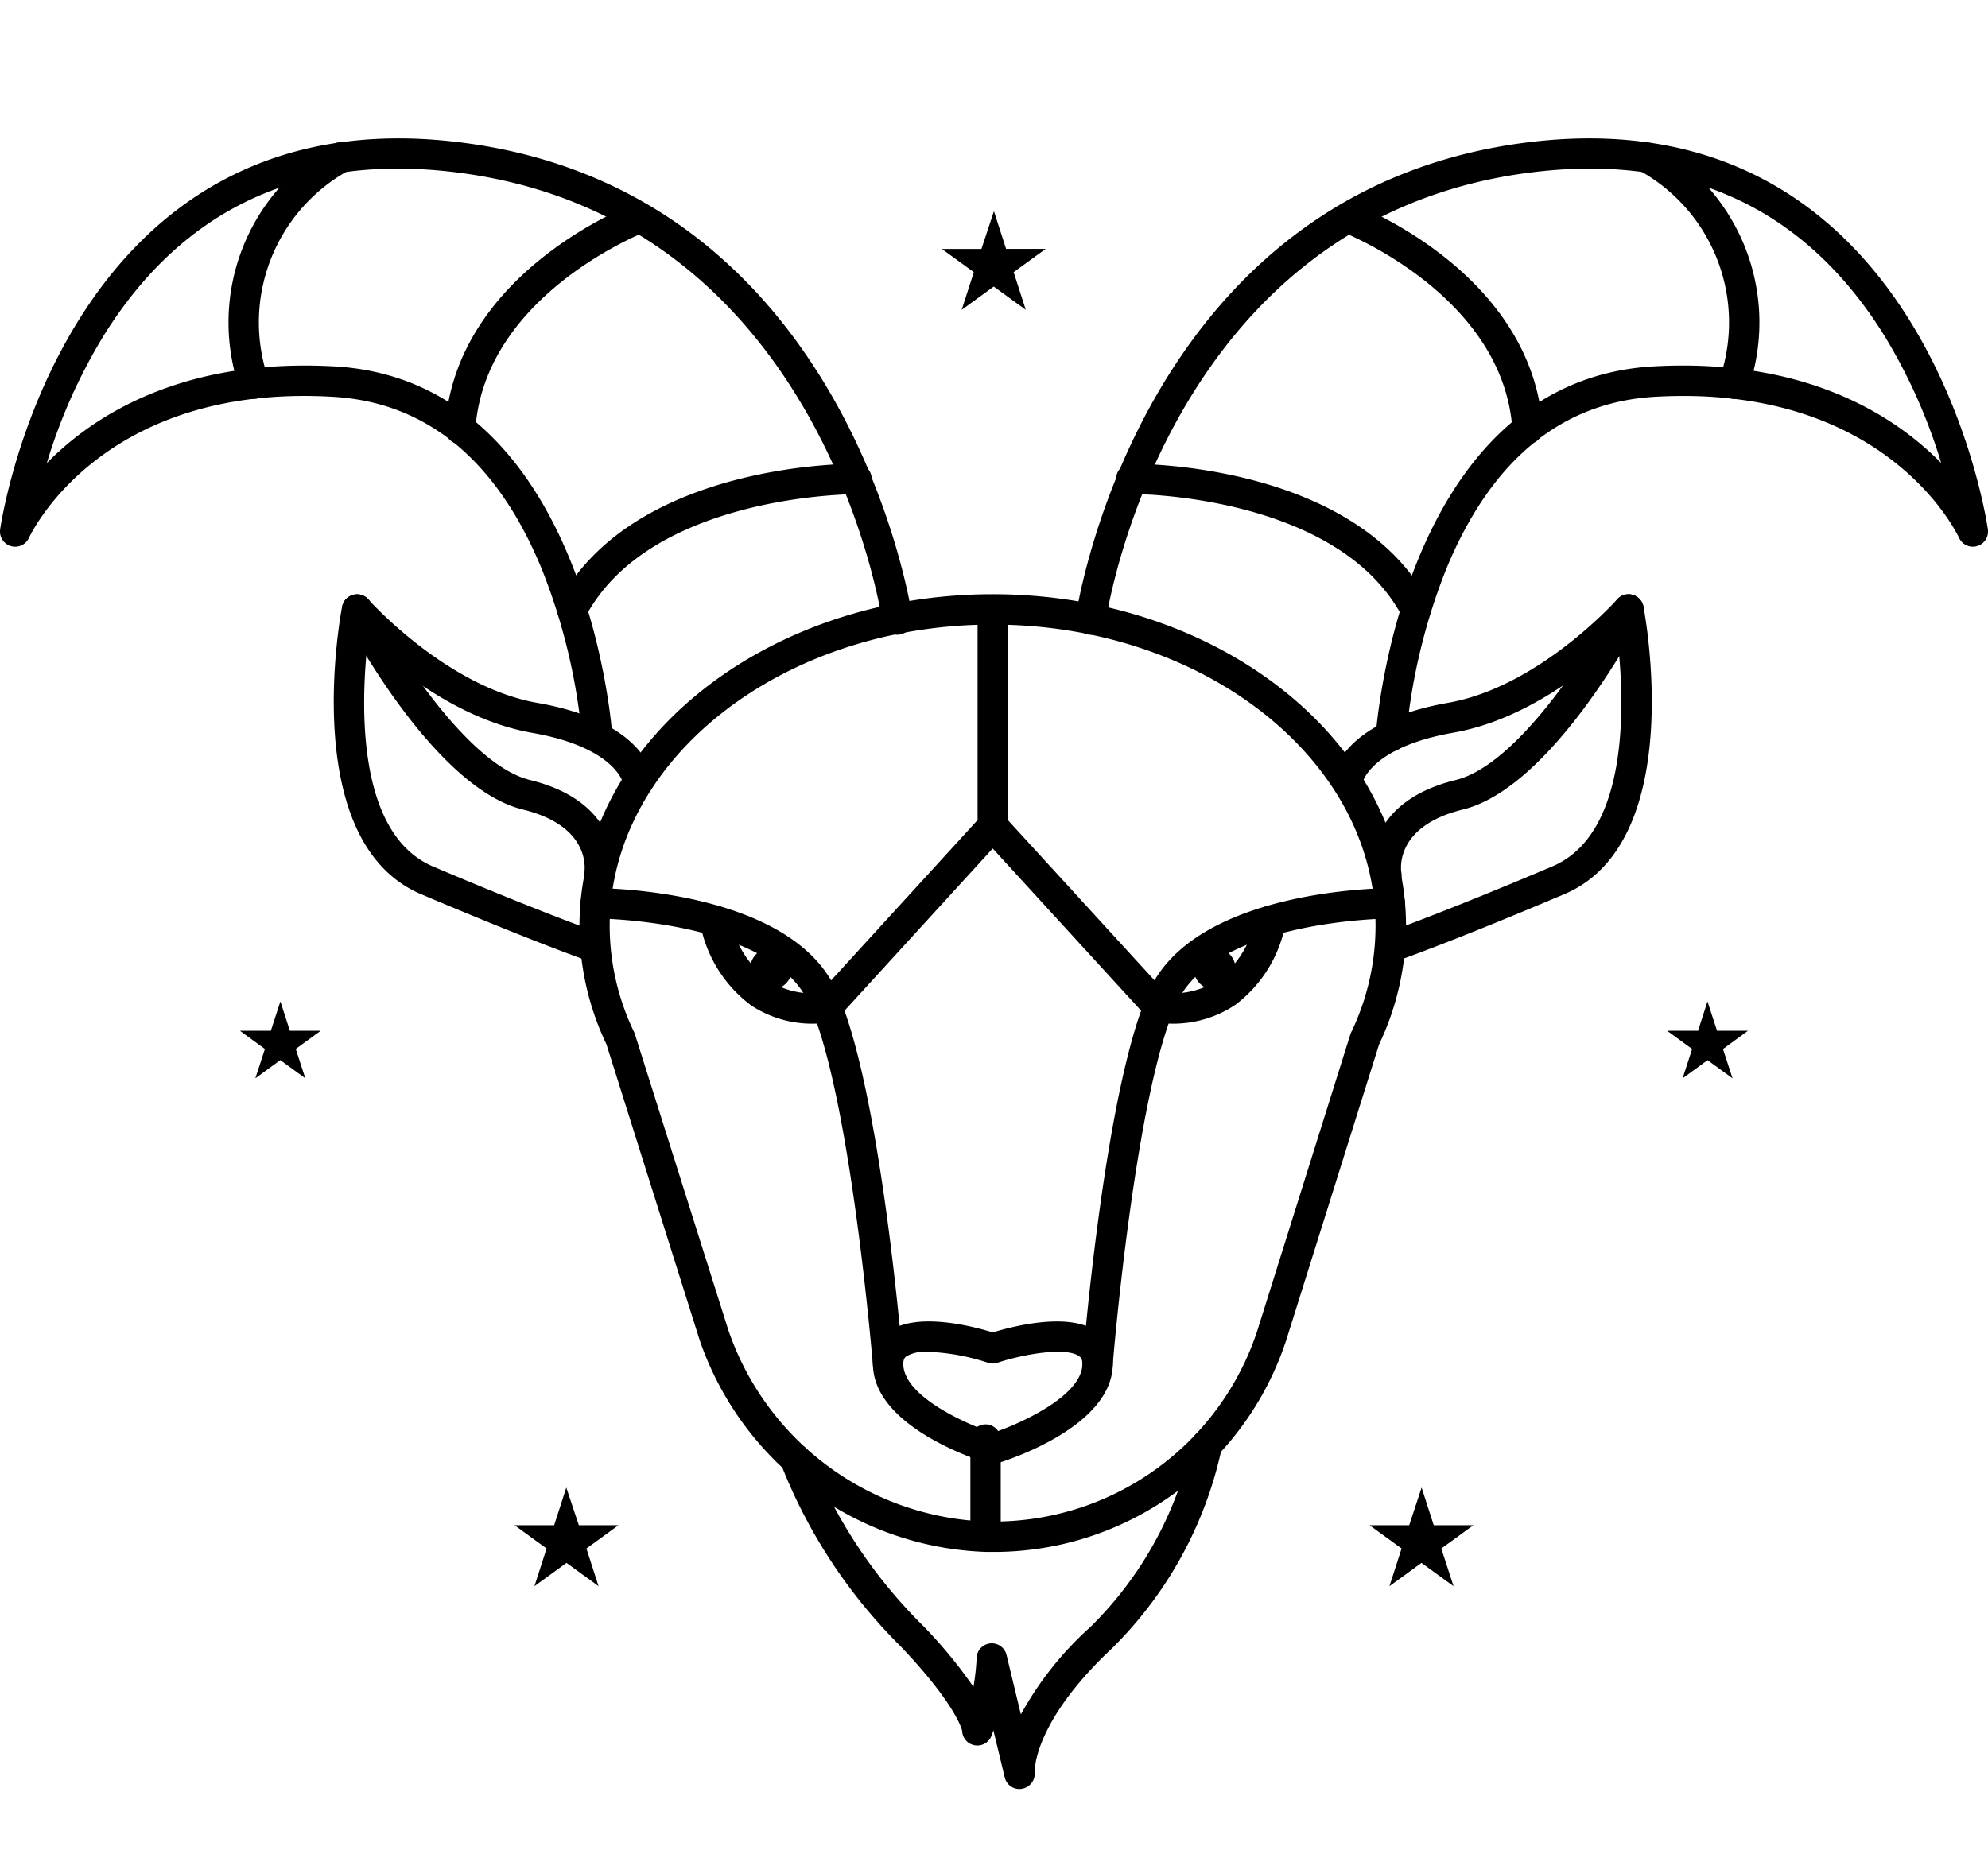 <svg xmlns="http://www.w3.org/2000/svg" width="98.256" height="91.472" viewBox="0 0 98.256 91.472"><g transform="translate(-730.351 -495.693)"><path d="M779.427,572.415c-.1,0-.206,0-.311,0a15.516,15.516,0,0,1-14.188-10.483l-.005-.016-4.6-14.6a13.642,13.642,0,0,1-1.332-5.838c0-9.048,9.163-16.409,20.426-16.409s20.426,7.361,20.426,16.408a13.641,13.641,0,0,1-1.33,5.844l-4.594,14.634A15.214,15.214,0,0,1,779.427,572.415Zm-13.076-10.961a14.006,14.006,0,0,0,12.8,9.458c.094,0,.188,0,.281,0a13.712,13.712,0,0,0,13.056-9.42l4.607-14.673a.635.635,0,0,1,.041-.1,12.135,12.135,0,0,0,1.2-5.241c0-8.22-8.49-14.908-18.926-14.908s-18.926,6.688-18.926,14.908a12.138,12.138,0,0,0,1.206,5.236.662.662,0,0,1,.04.1Z"/><path d="M779.417,568.072a.714.714,0,0,1-.219-.033c-.573-.175-5.6-1.8-5.7-4.829a1.9,1.9,0,0,1,.755-1.669c1.36-1.02,4.184-.282,5.165.021.983-.3,3.815-1.041,5.177-.02a1.9,1.9,0,0,1,.754,1.668v0c-.117,3.029-5.139,4.65-5.711,4.825A.713.713,0,0,1,779.417,568.072Zm-3.226-5.552a1.845,1.845,0,0,0-1.043.223c-.056.042-.161.121-.151.416.052,1.573,3.082,2.922,4.42,3.375,1.337-.453,4.368-1.8,4.432-3.377.008-.293-.1-.372-.153-.414-.645-.481-2.795-.1-4.043.318a.761.761,0,0,1-.472,0A10.752,10.752,0,0,0,776.191,562.52Zm8.407.665h0Z"/><path d="M774.246,563.935a.75.75,0,0,1-.747-.69c-.011-.137-1.126-13.685-3.205-18.037-1.934-4.049-10.411-4.11-10.5-4.11a.75.75,0,0,1,0-1.5h0c.387,0,9.508.064,11.847,4.964,2.2,4.6,3.3,17.995,3.347,18.562a.749.749,0,0,1-.686.808C774.287,563.934,774.267,563.935,774.246,563.935Z"/><path d="M770.494,546.3a5.49,5.49,0,0,1-3-.891,6.542,6.542,0,0,1-2.539-4.068.75.75,0,0,1,1.475-.272,5.022,5.022,0,0,0,1.924,3.112,3.957,3.957,0,0,0,2.507.6l8-8.759a.749.749,0,0,1,.554-.245h0a.751.751,0,0,1,.554.245l8.2,8.963a.75.75,0,1,1-1.108,1.012l-7.646-8.358-7.633,8.358a.746.746,0,0,1-.437.235A5.594,5.594,0,0,1,770.494,546.3Z"/><path d="M784.6,563.935c-.021,0-.041,0-.062,0a.748.748,0,0,1-.686-.808c.045-.567,1.149-13.962,3.346-18.562,2.34-4.9,11.461-4.964,11.848-4.964h0a.75.75,0,0,1,0,1.5c-.085,0-8.563.061-10.5,4.11-2.079,4.352-3.2,17.9-3.205,18.037A.752.752,0,0,1,784.6,563.935Z"/><path d="M788.348,546.3a5.509,5.509,0,0,1-.849-.067.75.75,0,0,1,.232-1.482,3.992,3.992,0,0,0,2.8-.6,5,5,0,0,0,1.884-3.082.75.75,0,0,1,1.475.272,6.518,6.518,0,0,1-2.5,4.039A5.555,5.555,0,0,1,788.348,546.3Z"/><path d="M780.736,584.134a.743.743,0,0,1-.725-.568l-.561-2.329c-.029.085-.059.17-.091.255a.75.75,0,0,1-1.454-.239h0c-.005,0-.246-1.243-3.06-4.192a26.039,26.039,0,0,1-5.886-8.963.75.75,0,1,1,1.4-.549,24.565,24.565,0,0,0,5.562,8.463,23.2,23.2,0,0,1,2.542,3.073,11.115,11.115,0,0,0,.157-1.435.75.75,0,0,1,1.479-.142l.708,2.939a16.4,16.4,0,0,1,3.437-4.323,18.166,18.166,0,0,0,5.035-9.2.75.75,0,0,1,1.467.31,19.662,19.662,0,0,1-5.462,9.972c-3.922,3.691-3.8,6.093-3.793,6.116a.756.756,0,0,1-.632.8A.694.694,0,0,1,780.736,584.134Z"/><path d="M799.084,543.27a.75.75,0,0,1-.246-1.458c.027-.01,2.762-.965,8.245-3.292,3.821-1.622,3.558-8.146,3.228-11.1-1.553,1.449-4.6,3.875-8.13,4.494-4.09.718-4.492,2.465-4.494,2.482a.75.75,0,1,1-1.488-.189c.037-.289.511-2.857,5.722-3.77,4.495-.789,8.319-5.071,8.357-5.114a.75.75,0,0,1,1.3.355c.091.474,2.158,11.644-3.908,14.217-5.538,2.35-8.228,3.289-8.339,3.329A.779.779,0,0,1,799.084,543.27Z"/><path d="M798.875,539.717a.748.748,0,0,1-.736-.615c-.007-.037-.617-3.678,4.158-4.847,3.125-.765,6.748-6.6,7.88-8.777a.75.75,0,1,1,1.332.69c-.179.346-4.431,8.461-8.855,9.544-3.418.837-3.057,3.027-3.041,3.12a.748.748,0,0,1-.6.872A.693.693,0,0,1,798.875,539.717Z"/><path d="M759.752,543.27a.779.779,0,0,1-.246-.041c-.111-.04-2.8-.979-8.339-3.329-6.066-2.573-4-13.743-3.908-14.217a.75.75,0,0,1,1.3-.355c.038.043,3.862,4.325,8.357,5.114,5.212.913,5.686,3.481,5.723,3.77a.75.75,0,0,1-1.486.21c-.016-.073-.462-1.795-4.5-2.5-3.532-.619-6.577-3.045-8.13-4.494-.33,2.949-.593,9.473,3.228,11.1,5.483,2.327,8.218,3.282,8.245,3.292a.75.75,0,0,1-.246,1.458Z"/><path d="M759.967,539.717a.693.693,0,0,1-.136-.013.75.75,0,0,1-.6-.866c.038-.242.262-2.317-3.04-3.126-4.423-1.083-8.675-9.2-8.854-9.544a.75.75,0,1,1,1.332-.69c1.132,2.182,4.755,8.012,7.88,8.777,4.774,1.169,4.165,4.81,4.158,4.847A.749.749,0,0,1,759.967,539.717Z"/><path d="M799.095,532.842l-.048,0a.75.75,0,0,1-.7-.8c.011-.176,1.244-17.56,13.77-18.24,7.471-.4,11.843,2.409,14.176,4.783a26.9,26.9,0,0,0-2.854-6.372c-3.9-6.223-9.706-8.919-17.272-8.013-18.207,2.185-21.137,22-21.164,22.2a.75.75,0,1,1-1.486-.2c.028-.211,3.1-21.16,22.471-23.485,19.534-2.336,22.586,18.941,22.614,19.157a.75.75,0,0,1-1.425.411c-.144-.308-3.683-7.6-14.978-6.978-4.655.253-8.143,3.118-10.367,8.516a29.728,29.728,0,0,0-1.988,8.32A.75.75,0,0,1,799.095,532.842Z"/><path d="M816.054,515.41a.769.769,0,0,1-.243-.04.751.751,0,0,1-.467-.953,8.576,8.576,0,0,0-3.937-10.276.751.751,0,0,1,.731-1.311,10.079,10.079,0,0,1,4.626,12.073A.752.752,0,0,1,816.054,515.41Z"/><path d="M805.849,517.641a.749.749,0,0,1-.747-.7c-.438-6.665-8.345-9.758-8.425-9.789a.75.75,0,0,1,.533-1.4c.362.138,8.888,3.459,9.388,11.094a.75.75,0,0,1-.7.8Z"/><path d="M800.32,526.575a.75.75,0,0,1-.664-.4c-3.217-6.069-13.338-6.072-13.385-6.056h-.005a.75.75,0,0,1-.006-1.5c.432,0,11.08-.017,14.722,6.853a.749.749,0,0,1-.662,1.1Z"/><path d="M759.865,532.842a.75.75,0,0,1-.747-.7,29.729,29.729,0,0,0-1.99-8.32c-2.225-5.4-5.713-8.263-10.368-8.516-11.3-.636-14.835,6.67-14.979,6.98a.75.75,0,0,1-1.424-.413c.028-.216,3.1-21.5,22.613-19.157,19.37,2.325,22.444,23.274,22.472,23.485a.75.75,0,1,1-1.486.2c-.027-.2-2.957-20.013-21.165-22.2-7.558-.908-13.367,1.789-17.271,8.013a26.869,26.869,0,0,0-2.855,6.373c2.332-2.374,6.71-5.187,14.177-4.784,12.526.68,13.762,18.064,13.772,18.24a.748.748,0,0,1-.7.8Z"/><path d="M742.9,515.41a.752.752,0,0,1-.71-.507,10.079,10.079,0,0,1,4.626-12.073.751.751,0,1,1,.731,1.311,8.576,8.576,0,0,0-3.937,10.276.751.751,0,0,1-.466.953A.771.771,0,0,1,742.9,515.41Z"/><path d="M753.1,517.641l-.05,0a.749.749,0,0,1-.7-.8c.5-7.635,9.025-10.956,9.387-11.094a.75.75,0,0,1,.533,1.4c-.08.031-7.987,3.124-8.424,9.789A.751.751,0,0,1,753.1,517.641Z"/><path d="M758.629,526.575a.749.749,0,0,1-.662-1.1c3.642-6.869,14.283-6.865,14.721-6.853a.75.75,0,0,1-.005,1.5h-.013c-.307,0-10.2.064-13.377,6.056A.75.75,0,0,1,758.629,526.575Z"/><circle cx="1.034" cy="1.034" r="1.034" transform="translate(767.429 542.549)"/><circle cx="1.034" cy="1.034" r="1.034" transform="translate(789.349 542.549)"/><path d="M779.418,537.276a.75.75,0,0,1-.75-.75V525.837a.75.75,0,0,1,1.5,0v10.689A.75.75,0,0,1,779.418,537.276Z"/><path d="M779.476,506.135l.6,1.862h1.958l-1.584,1.151.6,1.862-1.584-1.151-1.584,1.151.6-1.862L776.9,508h1.958Z"/><path d="M800.613,569.232l.6,1.862h1.958l-1.584,1.151.605,1.862-1.584-1.151-1.584,1.151.6-1.862-1.584-1.151H800Z"/><path d="M814.743,545.2l.472,1.451h1.528l-1.234.9.472,1.451-1.234-.9-1.234.9.471-1.451-1.234-.9h1.526Z"/><path d="M758.34,569.232l-.6,1.862h-1.958l1.584,1.151-.6,1.862,1.584-1.151,1.584,1.151-.6-1.862,1.584-1.151H758.96Z"/><path d="M744.209,545.2l-.472,1.451h-1.528l1.235.9L742.972,549l1.234-.9,1.235.9-.472-1.451,1.234-.9h-1.526Z"/><circle cx="45.736" cy="45.736" r="45.736" transform="translate(733.74 495.693)" fill="none"/><path d="M779.062,571.809a.75.75,0,0,1-.75-.75v-4.2a.75.75,0,0,1,1.5,0v4.2A.75.75,0,0,1,779.062,571.809Z"/></g></svg>